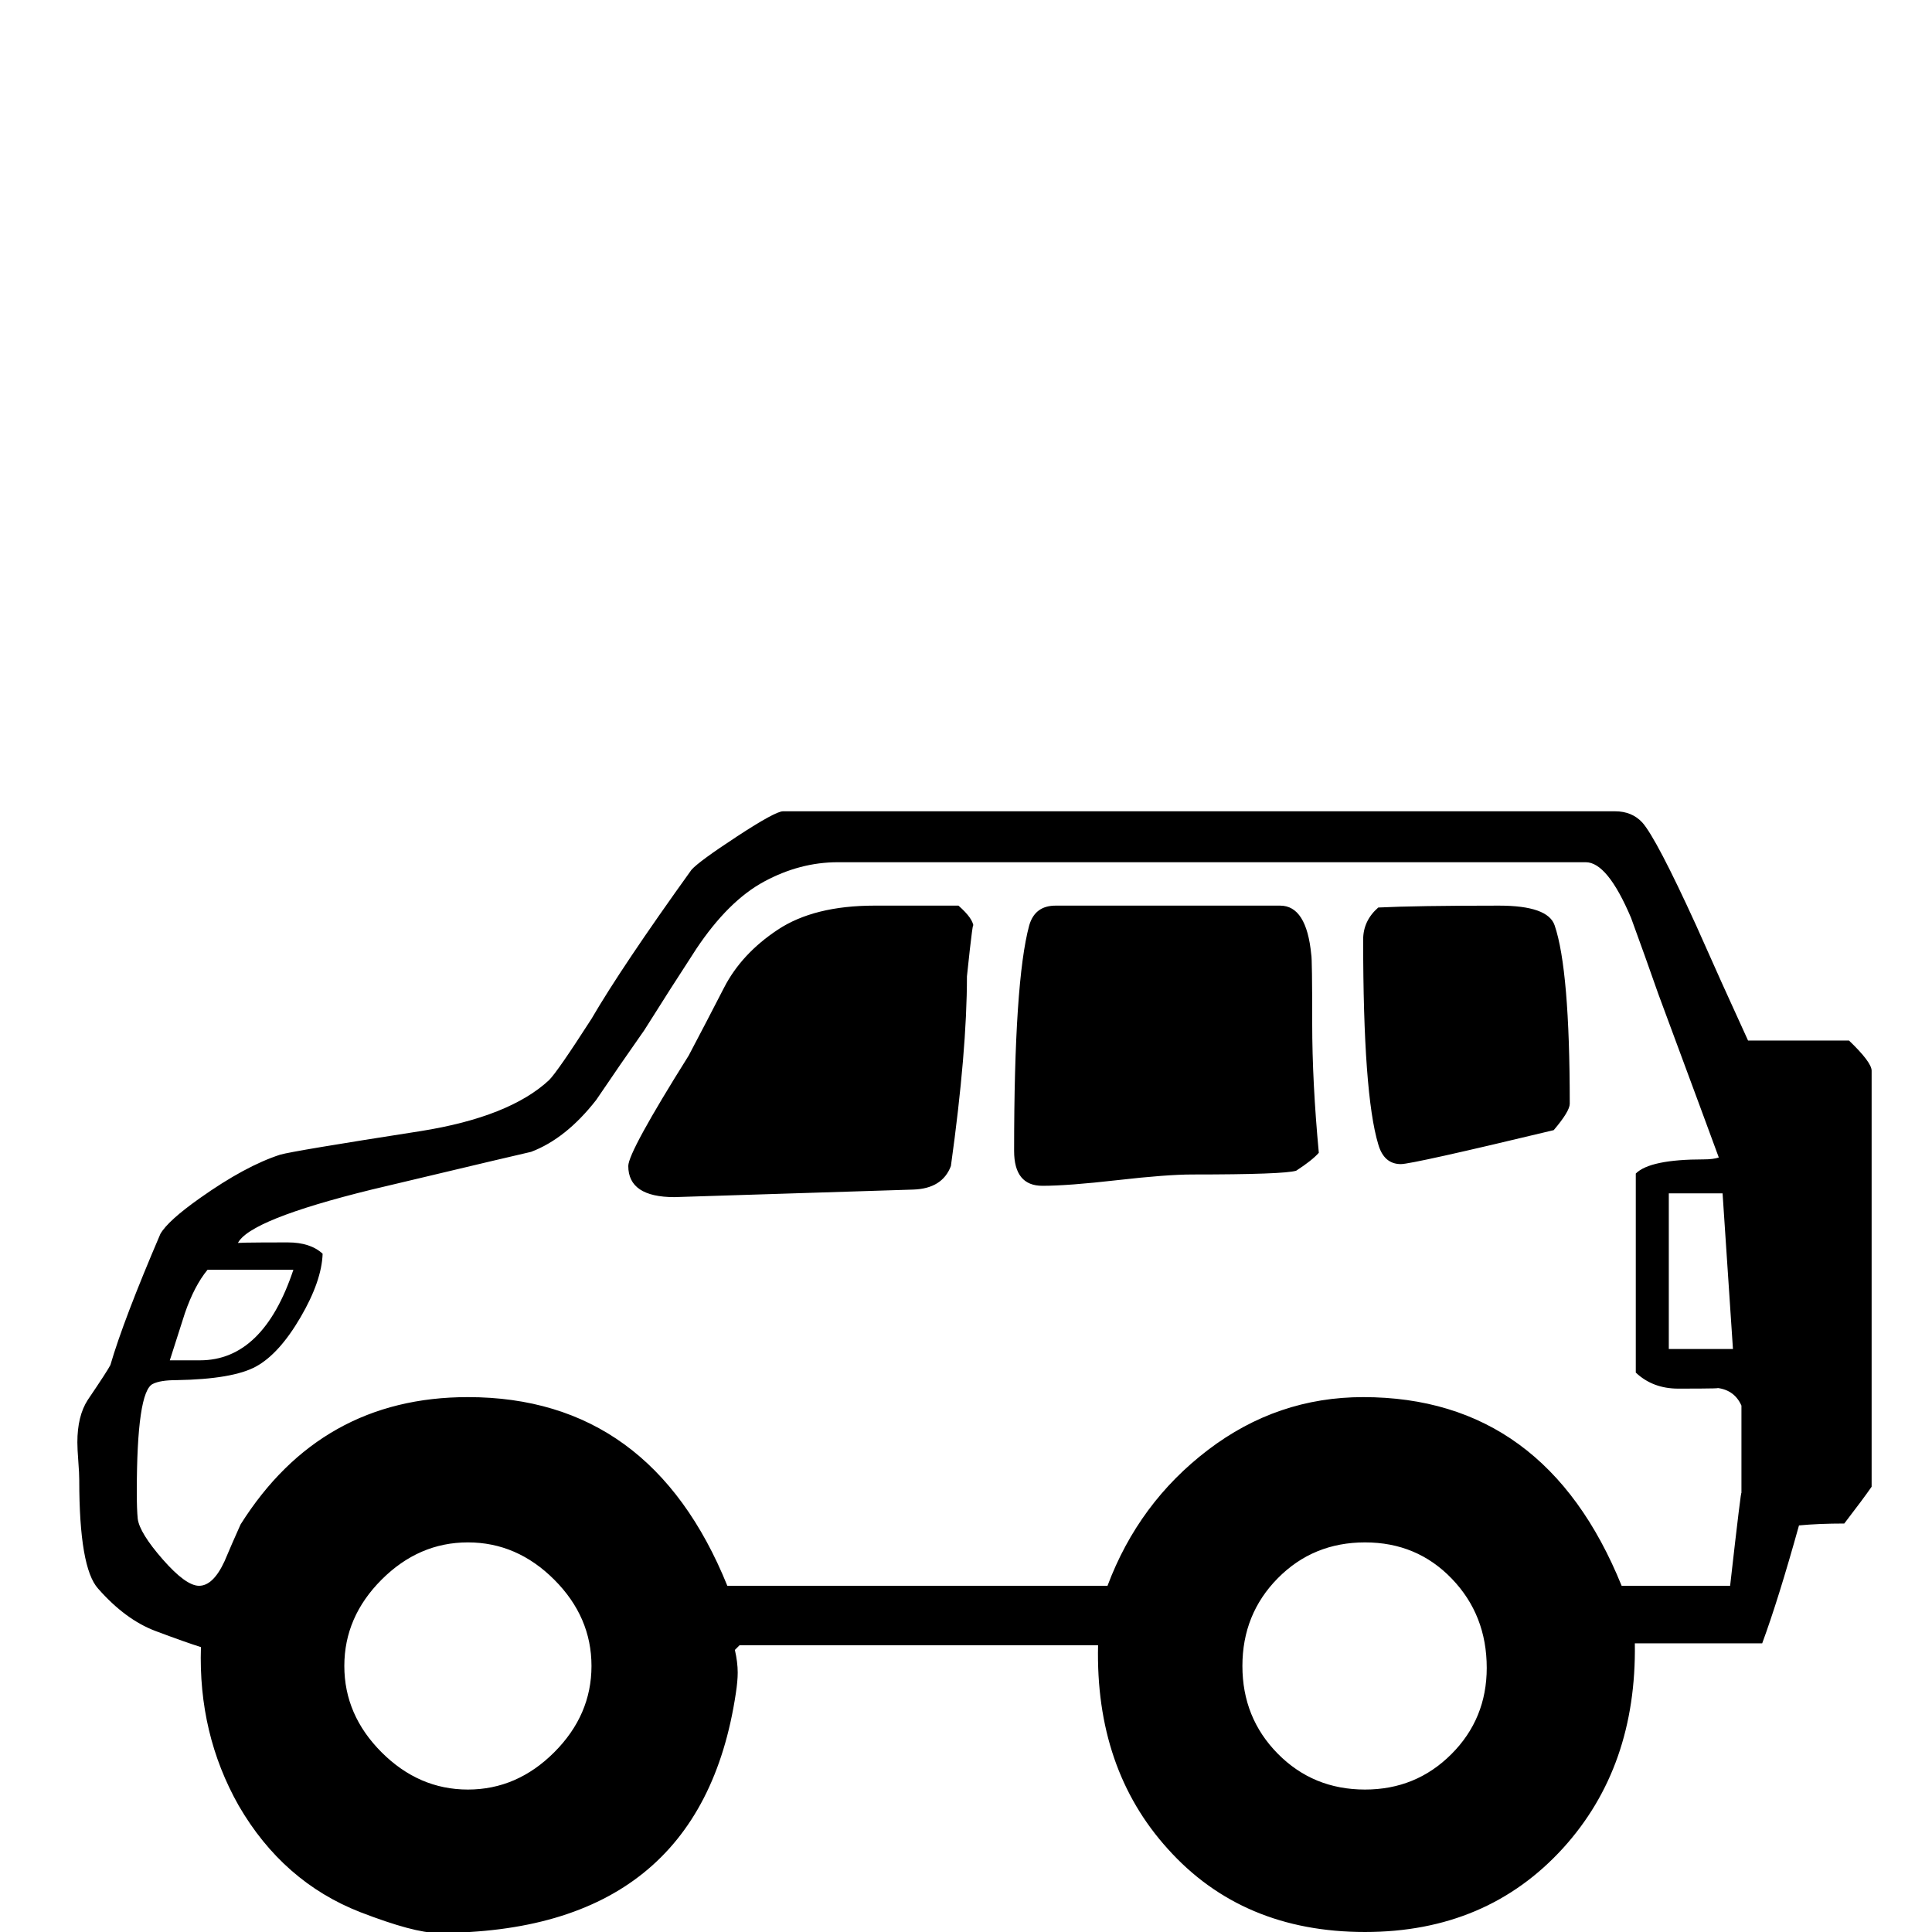 <?xml version="1.0" standalone="no"?>
<!DOCTYPE svg PUBLIC "-//W3C//DTD SVG 1.1//EN" "http://www.w3.org/Graphics/SVG/1.1/DTD/svg11.dtd" >
<svg viewBox="0 -442 2048 2048">
  <g transform="matrix(1 0 0 -1 0 1606)">
   <path fill="currentColor"
d="M1984 472q-9 -13 -29 -39q-27 0 -48 -2q-22 -79 -39 -125h-135q2 -131 -76 -217q-81 -89 -210 -89q-130 0 -209 88q-77 85 -74 216h-380l-5 -5q3 -13 3 -24q0 -9 -2 -22q-38 -254 -316 -254q-25 0 -82 22q-82 32 -129 113q-43 76 -40 168q-16 5 -48 17t-61 45
q-20 22 -20 115q0 7 -1 20t-1 20q0 28 11 45q21 31 24 37q14 48 53 139q8 14 42 38q48 34 85 46q14 4 149 25q94 15 136 54q9 9 45 65q32 55 106 158q8 9 48.5 35.5t48.5 26.5h882q18 0 29 -12q15 -17 57 -109q27 -61 55 -122h107q24 -23 24 -32v-441zM1837 618l-11 165h-57
v-165h68zM1846 465v93q-8 18 -29 19q17 -1 -38 -1q-27 0 -45 17v211q15 15 72 15q10 0 16 2q-8 22 -64 173q-14 40 -29 81q-25 59 -48 59h-793q-40 0 -78 -20.5t-72 -71.5q-28 -43 -55 -86q-26 -37 -51 -74q-32 -41 -69 -55q-1 0 -169 -40q-130 -32 -142 -57q-9 1 53 1
q24 0 37 -12q-1 -29 -23.5 -67.5t-47 -52t-84.5 -14.5q-17 0 -25 -4q-17 -8 -17 -115q0 -18 1 -28q2 -15 26.5 -43t38.5 -28q15 0 27 26q8 19 17 39q85 135 241 135q194 0 275 -200h403q33 88 106.5 144t164.5 56q193 0 274 -200h115q12 106 12 98zM1576 280q0 56 -37 94.5
t-92 38.5t-92.5 -38t-37.5 -93t37.5 -93t92.5 -38q54 0 91.5 37.5t37.5 91.5zM311 702h-91q-14 -17 -24 -46l-16 -50h32q67 0 99 96zM627 282q0 52 -39.5 91.5t-91.5 39.5t-91.5 -39.5t-39.5 -91.5t39.5 -91.5t91.5 -39.5t91.5 39.5t39.5 91.5zM1664 878q0 -8 -17 -28
q-150 -36 -162 -36q-18 0 -24 21q-16 53 -16 217q0 20 16 34q40 2 128 2q52 0 59 -21q16 -47 16 -189zM1398 826q-7 -8 -24 -19q-13 -4 -110 -4q-27 0 -79.5 -6t-79.5 -6q-30 0 -30 37q0 180 16 239q6 21 28 21h238q28 0 33 -52q1 -4 1 -73q0 -62 7 -137zM1032 1065
q0 15 -7 -52q0 -79 -17 -201q-9 -24 -40 -25q-250 -8 -253 -8q-49 0 -49 33q0 15 64 117q19 36 37.5 72t57 61.5t102.5 25.5h89q16 -14 16 -23z" />
  </g>

</svg>
